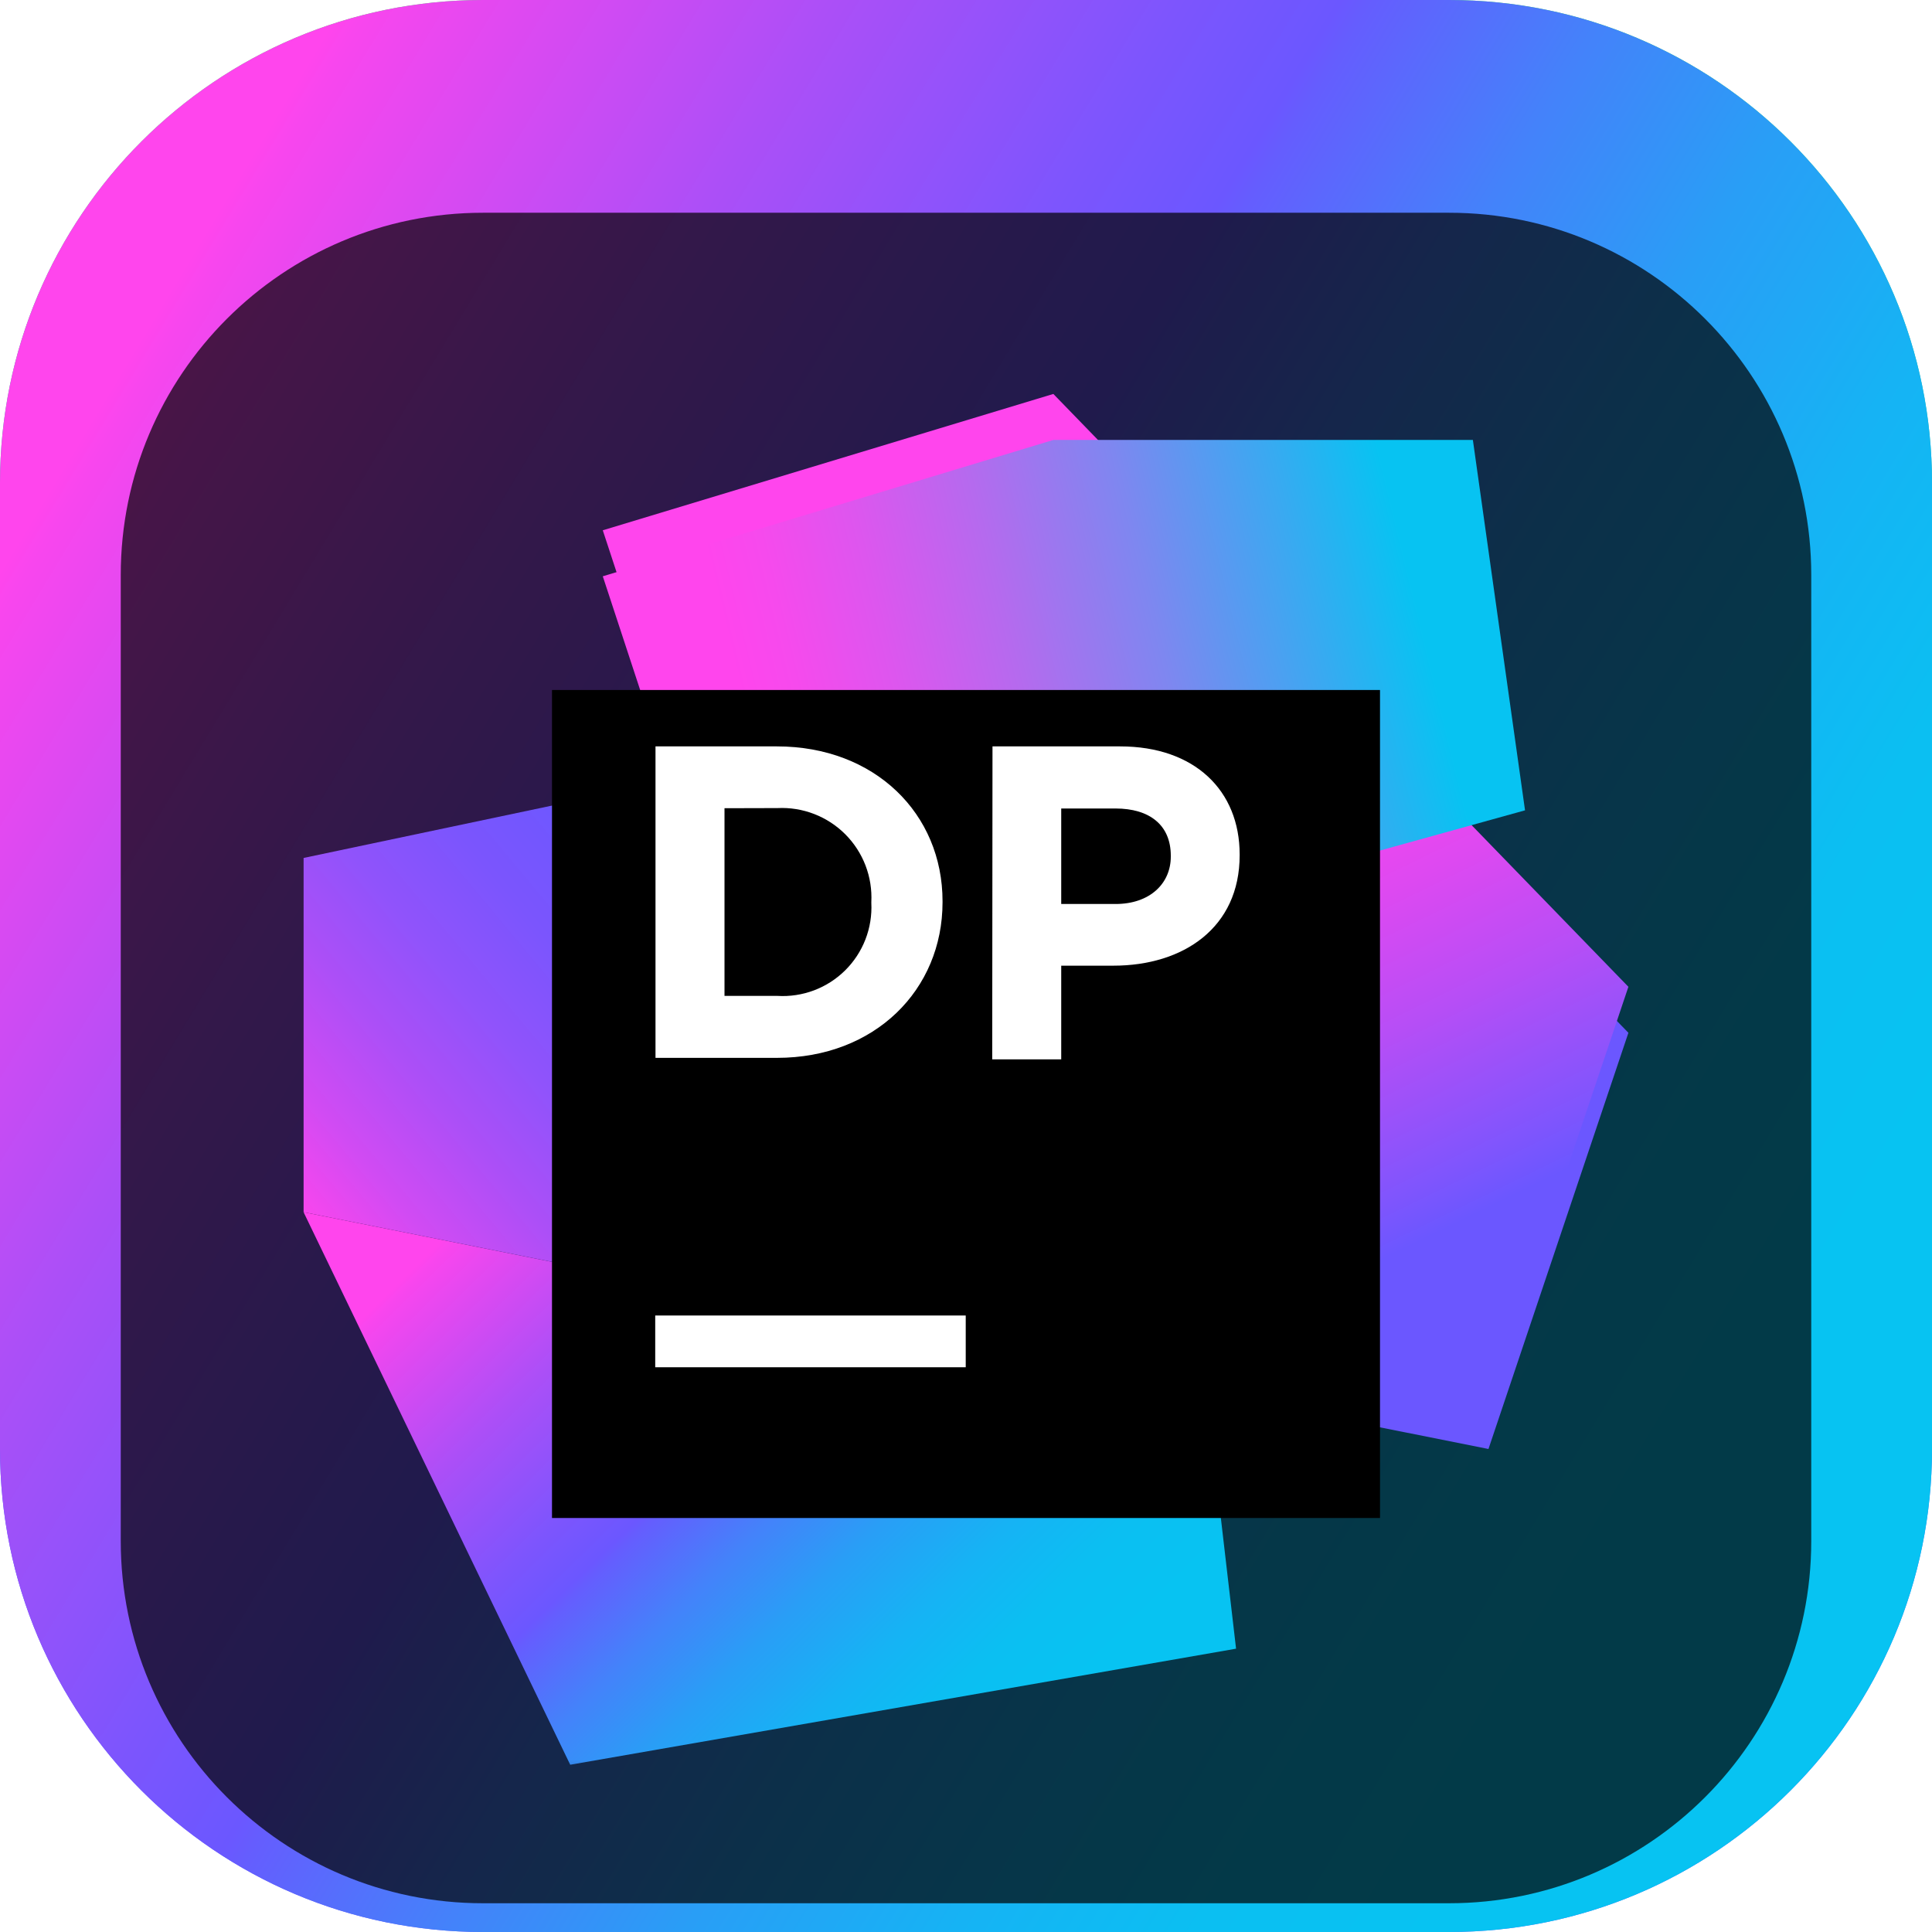 <svg width="84" height="84" viewBox="0 0 84 84" fill="none" xmlns="http://www.w3.org/2000/svg">
<g clip-path="url(#clip0_31_1473)">
<path d="M63 0H21C9.402 0 0 9.402 0 21V63C0 74.598 9.402 84 21 84H63C74.598 84 84 74.598 84 63V21C84 9.402 74.598 0 63 0Z" fill="url(#paint0_linear_31_1473)"/>
<path d="M63 0H21C9.402 0 0 9.402 0 21V63C0 74.598 9.402 84 21 84H63C74.598 84 84 74.598 84 63V21C84 9.402 74.598 0 63 0Z" fill="url(#paint1_linear_31_1473)"/>
<g filter="url(#filter0_i_31_1473)">
<path d="M63 5.25H21C12.302 5.25 5.25 12.302 5.25 21V63C5.25 71.698 12.302 78.75 21 78.75H63C71.698 78.75 78.75 71.698 78.75 63V21C78.75 12.302 71.698 5.25 63 5.25Z" fill="black" fill-opacity="0.7"/>
<mask id="mask0_31_1473" style="mask-type:luminance" maskUnits="userSpaceOnUse" x="10" y="10" width="64" height="64">
<path d="M73.5 10.5H10.5V73.5H73.5V10.5Z" fill="white"/>
</mask>
<g mask="url(#mask0_31_1473)">
<g filter="url(#filter1_d_31_1473)">
<path d="M52.446 54.552L13.2 46.704L24.792 70.728L53.742 65.682L52.446 54.552Z" fill="url(#paint2_linear_31_1473)"/>
</g>
<g filter="url(#filter2_d_31_1473)">
<path d="M70.8 38.904L54.9 22.512L13.2 31.302V46.704L64.716 57L70.8 38.904Z" fill="url(#paint3_linear_31_1473)"/>
</g>
<path d="M70.8 38.904L45.798 13.128L26.208 19.056L32.622 38.568L64.716 57L70.8 38.904Z" fill="url(#paint4_linear_31_1473)"/>
<g filter="url(#filter3_d_31_1473)">
<path d="M66.306 29.232L64.038 13.128H55.446H45.798L26.208 19.056L32.622 38.568L66.306 29.232Z" fill="url(#paint5_linear_31_1473)"/>
</g>
<g filter="url(#filter4_d_31_1473)">
<path d="M24 24H60V60H24V24Z" fill="black"/>
</g>
<path d="M28.488 53.196H41.988V55.446H28.488V53.196Z" fill="white"/>
<path d="M28.5 28.452H33.78C38.034 28.452 40.98 31.374 40.98 35.184V35.226C40.98 39.036 38.04 41.994 33.78 41.994H28.5V28.452ZM31.5 31.14V39.3H33.804C34.345 39.332 34.887 39.249 35.394 39.058C35.901 38.867 36.362 38.57 36.747 38.189C37.132 37.807 37.432 37.349 37.628 36.844C37.824 36.338 37.911 35.797 37.884 35.256V35.22C37.911 34.677 37.825 34.134 37.63 33.626C37.434 33.118 37.135 32.657 36.751 32.272C36.366 31.887 35.905 31.587 35.398 31.391C34.89 31.195 34.347 31.107 33.804 31.134L31.5 31.14Z" fill="white"/>
<path d="M43.152 28.452H48.702C51.942 28.452 53.898 30.372 53.898 33.15V33.186C53.898 36.33 51.456 37.986 48.408 37.986H46.14V42.06H43.14L43.152 28.452ZM48.504 35.304C49.998 35.304 50.904 34.41 50.904 33.246V33.204C50.904 31.866 49.974 31.152 48.504 31.152H46.14V35.304H48.504Z" fill="white"/>
</g>
</g>
</g>
<defs>
<filter id="filter0_i_31_1473" x="5.25" y="5.25" width="73.5" height="77.5" filterUnits="userSpaceOnUse" color-interpolation-filters="sRGB">
<feFlood flood-opacity="0" result="BackgroundImageFix"/>
<feBlend mode="normal" in="SourceGraphic" in2="BackgroundImageFix" result="shape"/>
<feColorMatrix in="SourceAlpha" type="matrix" values="0 0 0 0 0 0 0 0 0 0 0 0 0 0 0 0 0 0 127 0" result="hardAlpha"/>
<feOffset dy="4"/>
<feGaussianBlur stdDeviation="2"/>
<feComposite in2="hardAlpha" operator="arithmetic" k2="-1" k3="1"/>
<feColorMatrix type="matrix" values="0 0 0 0 0 0 0 0 0 0 0 0 0 0 0 0 0 0 0.25 0"/>
<feBlend mode="normal" in2="shape" result="effect1_innerShadow_31_1473"/>
</filter>
<filter id="filter1_d_31_1473" x="9.2" y="44.704" width="48.542" height="32.024" filterUnits="userSpaceOnUse" color-interpolation-filters="sRGB">
<feFlood flood-opacity="0" result="BackgroundImageFix"/>
<feColorMatrix in="SourceAlpha" type="matrix" values="0 0 0 0 0 0 0 0 0 0 0 0 0 0 0 0 0 0 127 0" result="hardAlpha"/>
<feOffset dy="2"/>
<feGaussianBlur stdDeviation="2"/>
<feComposite in2="hardAlpha" operator="out"/>
<feColorMatrix type="matrix" values="0 0 0 0 0 0 0 0 0 0 0 0 0 0 0 0 0 0 0.25 0"/>
<feBlend mode="normal" in2="BackgroundImageFix" result="effect1_dropShadow_31_1473"/>
<feBlend mode="normal" in="SourceGraphic" in2="effect1_dropShadow_31_1473" result="shape"/>
</filter>
<filter id="filter2_d_31_1473" x="9.2" y="20.512" width="65.6" height="42.488" filterUnits="userSpaceOnUse" color-interpolation-filters="sRGB">
<feFlood flood-opacity="0" result="BackgroundImageFix"/>
<feColorMatrix in="SourceAlpha" type="matrix" values="0 0 0 0 0 0 0 0 0 0 0 0 0 0 0 0 0 0 127 0" result="hardAlpha"/>
<feOffset dy="2"/>
<feGaussianBlur stdDeviation="2"/>
<feComposite in2="hardAlpha" operator="out"/>
<feColorMatrix type="matrix" values="0 0 0 0 0 0 0 0 0 0 0 0 0 0 0 0 0 0 0.25 0"/>
<feBlend mode="normal" in2="BackgroundImageFix" result="effect1_dropShadow_31_1473"/>
<feBlend mode="normal" in="SourceGraphic" in2="effect1_dropShadow_31_1473" result="shape"/>
</filter>
<filter id="filter3_d_31_1473" x="22.208" y="11.128" width="48.098" height="33.44" filterUnits="userSpaceOnUse" color-interpolation-filters="sRGB">
<feFlood flood-opacity="0" result="BackgroundImageFix"/>
<feColorMatrix in="SourceAlpha" type="matrix" values="0 0 0 0 0 0 0 0 0 0 0 0 0 0 0 0 0 0 127 0" result="hardAlpha"/>
<feOffset dy="2"/>
<feGaussianBlur stdDeviation="2"/>
<feComposite in2="hardAlpha" operator="out"/>
<feColorMatrix type="matrix" values="0 0 0 0 0 0 0 0 0 0 0 0 0 0 0 0 0 0 0.25 0"/>
<feBlend mode="normal" in2="BackgroundImageFix" result="effect1_dropShadow_31_1473"/>
<feBlend mode="normal" in="SourceGraphic" in2="effect1_dropShadow_31_1473" result="shape"/>
</filter>
<filter id="filter4_d_31_1473" x="20" y="22" width="44" height="44" filterUnits="userSpaceOnUse" color-interpolation-filters="sRGB">
<feFlood flood-opacity="0" result="BackgroundImageFix"/>
<feColorMatrix in="SourceAlpha" type="matrix" values="0 0 0 0 0 0 0 0 0 0 0 0 0 0 0 0 0 0 127 0" result="hardAlpha"/>
<feOffset dy="2"/>
<feGaussianBlur stdDeviation="2"/>
<feComposite in2="hardAlpha" operator="out"/>
<feColorMatrix type="matrix" values="0 0 0 0 0 0 0 0 0 0 0 0 0 0 0 0 0 0 0.25 0"/>
<feBlend mode="normal" in2="BackgroundImageFix" result="effect1_dropShadow_31_1473"/>
<feBlend mode="normal" in="SourceGraphic" in2="effect1_dropShadow_31_1473" result="shape"/>
</filter>
<linearGradient id="paint0_linear_31_1473" x1="42" y1="0" x2="42" y2="84" gradientUnits="userSpaceOnUse">
<stop stop-color="#3BEA62"/>
<stop offset="0.51" stop-color="#087DF7"/>
<stop offset="1" stop-color="#6B57FF"/>
</linearGradient>
<linearGradient id="paint1_linear_31_1473" x1="12.009" y1="-14.329" x2="97.688" y2="37.5" gradientUnits="userSpaceOnUse">
<stop offset="0.1" stop-color="#FF45ED"/>
<stop offset="0.11" stop-color="#F846EE"/>
<stop offset="0.28" stop-color="#AC4FF7"/>
<stop offset="0.41" stop-color="#7D55FD"/>
<stop offset="0.47" stop-color="#6B57FF"/>
<stop offset="0.48" stop-color="#655DFE"/>
<stop offset="0.57" stop-color="#4482FA"/>
<stop offset="0.66" stop-color="#299EF6"/>
<stop offset="0.76" stop-color="#16B3F4"/>
<stop offset="0.85" stop-color="#0BBFF2"/>
<stop offset="0.94" stop-color="#07C3F2"/>
</linearGradient>
<linearGradient id="paint2_linear_31_1473" x1="18.996" y1="42.606" x2="46.656" y2="70.842" gradientUnits="userSpaceOnUse">
<stop offset="0.1" stop-color="#FF45ED"/>
<stop offset="0.11" stop-color="#F846EE"/>
<stop offset="0.28" stop-color="#AC4FF7"/>
<stop offset="0.41" stop-color="#7D55FD"/>
<stop offset="0.47" stop-color="#6B57FF"/>
<stop offset="0.48" stop-color="#655DFE"/>
<stop offset="0.57" stop-color="#4482FA"/>
<stop offset="0.66" stop-color="#299EF6"/>
<stop offset="0.76" stop-color="#16B3F4"/>
<stop offset="0.85" stop-color="#0BBFF2"/>
<stop offset="0.94" stop-color="#07C3F2"/>
</linearGradient>
<linearGradient id="paint3_linear_31_1473" x1="21.072" y1="59.064" x2="41.268" y2="42.234" gradientUnits="userSpaceOnUse">
<stop offset="0.04" stop-color="#FF45ED"/>
<stop offset="0.05" stop-color="#FE45ED"/>
<stop offset="0.2" stop-color="#D14BF3"/>
<stop offset="0.36" stop-color="#AC4FF7"/>
<stop offset="0.51" stop-color="#9053FB"/>
<stop offset="0.67" stop-color="#7B55FD"/>
<stop offset="0.82" stop-color="#6F57FF"/>
<stop offset="0.97" stop-color="#6B57FF"/>
</linearGradient>
<linearGradient id="paint4_linear_31_1473" x1="45.996" y1="27.054" x2="59.574" y2="54.804" gradientUnits="userSpaceOnUse">
<stop offset="0.2" stop-color="#FF45ED"/>
<stop offset="0.29" stop-color="#F646EE"/>
<stop offset="0.43" stop-color="#DD49F1"/>
<stop offset="0.61" stop-color="#B64EF6"/>
<stop offset="0.82" stop-color="#7F55FD"/>
<stop offset="0.89" stop-color="#6B57FF"/>
</linearGradient>
<linearGradient id="paint5_linear_31_1473" x1="29.556" y1="28.188" x2="63.666" y2="19.92" gradientUnits="userSpaceOnUse">
<stop offset="0.1" stop-color="#FF45ED"/>
<stop offset="0.17" stop-color="#F64AED"/>
<stop offset="0.29" stop-color="#DD56EE"/>
<stop offset="0.44" stop-color="#B56AEE"/>
<stop offset="0.62" stop-color="#7E87F0"/>
<stop offset="0.81" stop-color="#38AAF1"/>
<stop offset="0.94" stop-color="#07C3F2"/>
</linearGradient>
<clipPath id="clip0_31_1473">
<rect width="84" height="84" fill="white"/>
</clipPath>
</defs>
</svg>
